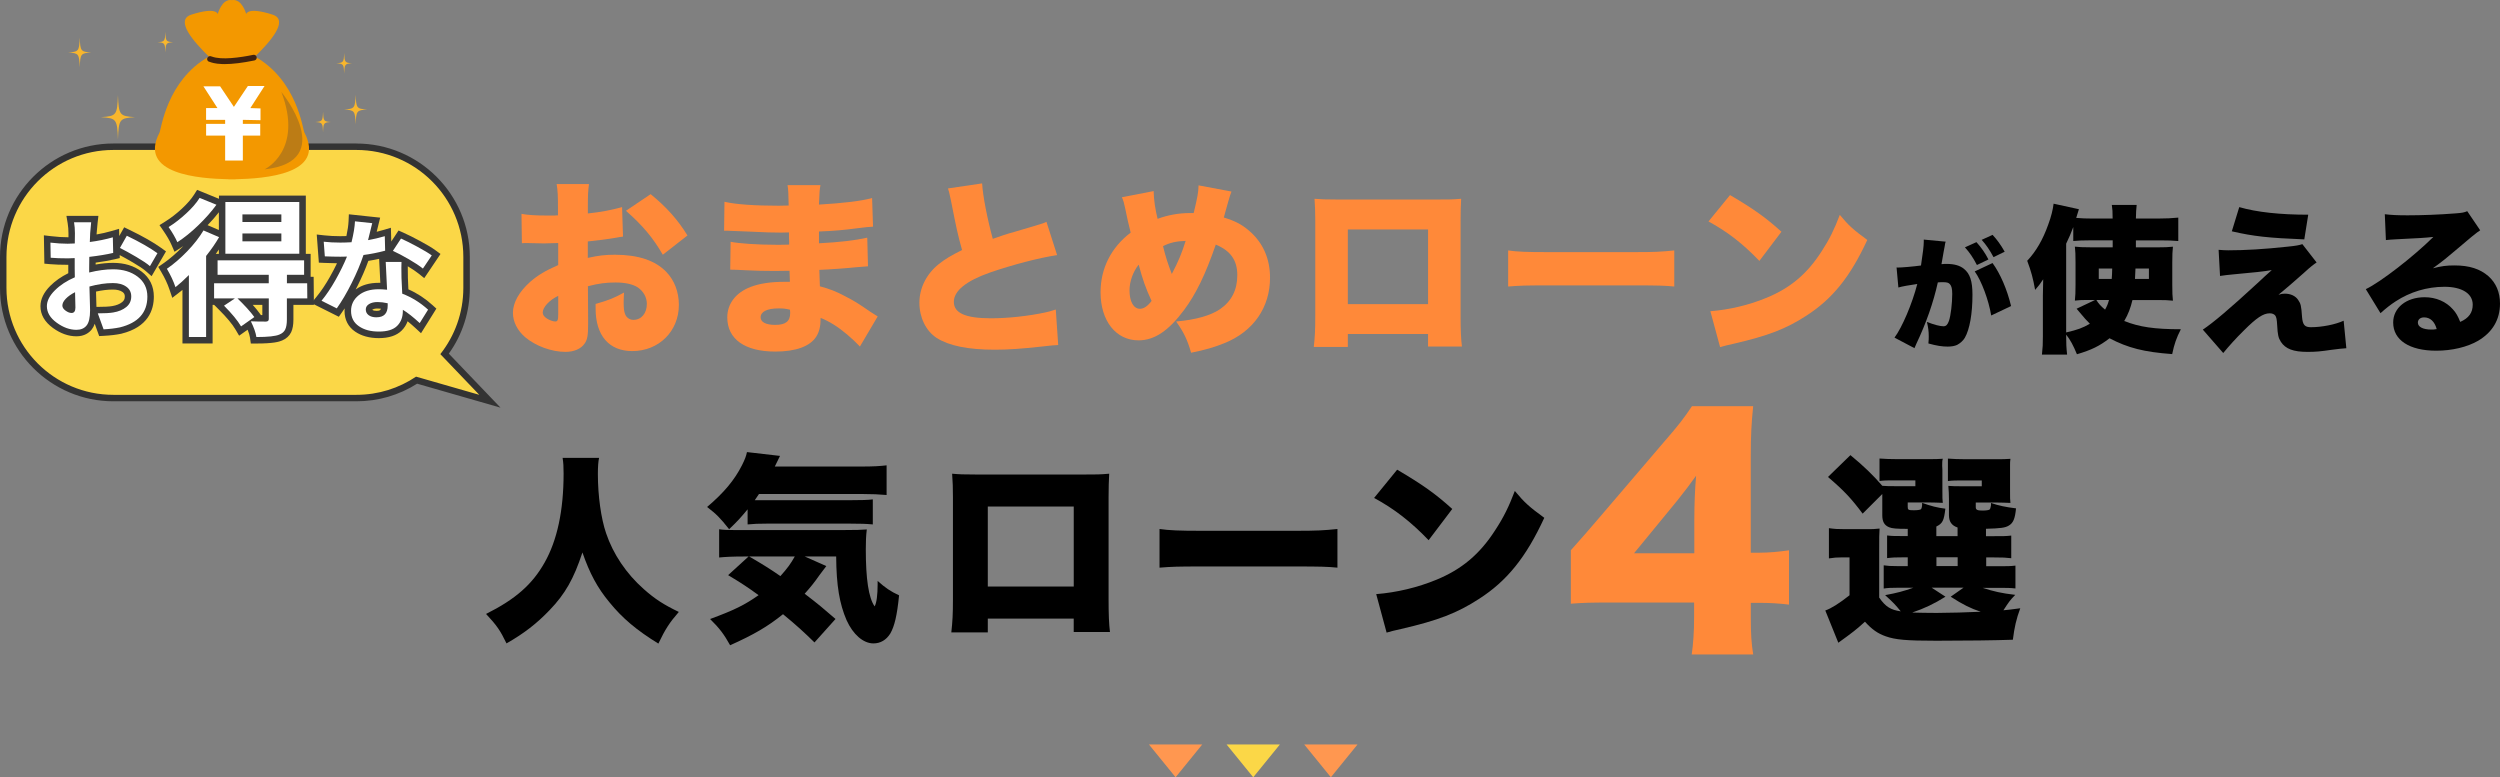 <?xml version="1.0" encoding="UTF-8"?>
<svg id="_レイヤー_2" data-name="レイヤー 2" xmlns="http://www.w3.org/2000/svg" viewBox="0 0 773.74 240.56">
  <rect x="0" y="0" width="773.74" height="240.56" fill="#808080" stroke="none"/>
  <defs>
    <style>
      .cls-1 {
        fill: #fbd747;
      }

      .cls-2 {
        fill: #bc7c15;
      }

      .cls-3 {
        fill: #3a3a3a;
      }

      .cls-4 {
        fill: #ff8939;
      }

      .cls-5 {
        fill: #fff;
      }

      .cls-6 {
        fill: #ff9750;
      }

      .cls-7 {
        fill: #f39800;
      }

      .cls-8 {
        fill: #f8b62d;
      }

      .cls-9 {
        fill: #40220f;
      }

      .cls-10 {
        fill: #333;
      }
    </style>
  </defs>
  <g id="PC">
    <g>
      <path class="cls-4" d="M486.15,170.32q4.16-4.62,8.87-10.16l20.05-23.46c4.43-5.08,6.19-7.39,8.59-10.99h18.94c-.55,5.45-.74,9.15-.74,15.33v30.02h2.68c2.86,0,5.91-.28,9.15-.74v16.81c-2.77-.37-6.19-.55-9.05-.55h-2.77v4.62c0,5.17.18,7.85.74,11.36h-19.03c.46-3.14.74-7.02.74-11.55v-4.53h-26.14c-6,0-8.59.09-12.01.37v-16.54ZM524.39,160.53c0-4.16.18-9.24.55-13.3-1.85,2.59-3.23,4.43-5.73,7.57l-13.49,16.44h18.66v-10.72Z"/>
      <g>
        <g>
          <g>
            <path class="cls-1" d="M128.94,117.66c-5.54,3.62-11.97,5.54-18.63,5.54H35.1c-18.8,0-34.1-15.3-34.1-34.1v-9.59c0-18.8,15.3-34.1,34.1-34.1h75.21c18.8,0,34.1,15.3,34.1,34.1v9.59c0,7.45-2.35,14.49-6.8,20.43l14.02,14.66-22.69-6.52Z"/>
            <path class="cls-10" d="M110.3,46.41c18.28,0,33.1,14.82,33.1,33.1v9.59c0,7.74-2.67,14.86-7.12,20.5l12.06,12.6-19.57-5.63c-5.27,3.55-11.63,5.63-18.46,5.63H35.1c-18.28,0-33.1-14.82-33.1-33.1v-9.59c0-18.28,14.82-33.1,33.1-33.1h75.21M110.3,44.41H35.1C15.75,44.41,0,60.16,0,79.51v9.59c0,19.35,15.75,35.1,35.1,35.1h75.21c6.7,0,13.17-1.88,18.79-5.45l18.69,5.37,7.12,2.05-5.12-5.35-10.88-11.37c4.26-5.96,6.5-12.96,6.5-20.34v-9.59c0-19.35-15.75-35.1-35.1-35.1h0Z"/>
          </g>
          <g>
            <path class="cls-4" d="M192.86,73.22c-.87.12-1.04.12-2.2.35-2.26.41-5.91.87-8.74,1.16v5.09c3.36-.75,5.38-.98,8.45-.98,7.12,0,12.45,1.79,15.8,5.27,2.55,2.6,3.94,6.25,3.94,10.25,0,8.16-6.19,14.3-14.42,14.3-7.18,0-11.35-4.8-11.35-13.14v-1.45c4.23-1.22,5.62-1.79,8.8-3.53-.06,1.22-.12,1.85-.12,3.07,0,1.79.12,2.78.46,3.65.41,1.04,1.39,1.74,2.55,1.74,2.49,0,4.17-2.03,4.17-4.98,0-1.97-1.04-3.88-2.84-5.09-1.56-.98-3.82-1.5-6.89-1.5-2.84,0-5.21.29-8.51,1.16l.06,10.25v1.5c0,3.53-.23,4.81-1.1,6.02-1.1,1.62-3.3,2.55-5.91,2.55-4.28,0-9.21-1.79-12.5-4.57-2.37-2.03-3.76-4.75-3.76-7.53,0-3.13,1.91-6.54,5.38-9.61,2.32-2.03,4.75-3.47,8.63-5.15v-6.83l-4.4.12-5.62-.12c-.17,0-.69,0-1.22.06l-.12-9.09c1.85.35,4.23.52,7.93.52h2.2q.81-.06,1.16-.06v-1.85c0-4.34-.06-5.67-.41-7.82h10.01c-.29,2.08-.35,3.42-.35,7.24v1.85c3.94-.41,7.53-1.1,10.59-1.97l.29,9.15ZM172.77,91.57c-2.72,1.27-4.8,3.53-4.8,5.15,0,.69.4,1.27,1.27,1.85.81.52,1.91.93,2.6.93.75,0,.93-.41.93-2.32v-5.62ZM205.13,78.84c-2.95-5.15-6.25-9.09-11.4-13.6l7.64-5.15c4.92,3.99,8.51,8.05,11.4,12.79l-7.64,5.96Z"/>
            <path class="cls-4" d="M224.24,62.45c3.42.81,9.38,1.22,16.67,1.22.69,0,1.45,0,3.18-.06-.06-3.82-.12-4.86-.35-6.31h10.19c-.29,1.56-.29,1.97-.46,6.02,7.7-.46,13.08-1.1,16.44-2.03l.29,8.86c-1.68.12-2.03.12-5.09.52-3.88.52-7.12.81-11.64.98v3.65c6.54-.35,10.94-.87,14.94-1.74l.23,8.86q-1.22.06-3.71.29c-2.61.29-8.16.69-11.35.81q.06,2.66.17,5.09c3.01.81,4.86,1.5,7.93,3.13,2.95,1.56,3.65,1.97,7.76,4.8.87.58,1.27.81,2.2,1.39l-5.5,9.32q-1.74-1.85-3.94-3.71c-2.72-2.32-5.56-4.11-8.22-5.15,0,2.61-.41,4.34-1.39,5.85-1.91,2.95-6.31,4.57-12.62,4.57-9.49,0-14.88-3.88-14.88-10.59,0-4.23,2.66-7.7,7.29-9.44,2.72-1.04,6.19-1.56,10.3-1.56h1.79c-.06-1.97-.12-3.13-.12-3.42-1.22,0-3.59.06-4.46.06-3.36,0-6.02-.06-9.32-.23-2.55-.12-2.84-.17-4.57-.17l.12-8.63c2.55.52,8.34.93,14.24.93,1.22,0,2.08,0,3.88-.06v-.87q0-.12-.06-1.51v-1.39c-1.33.06-1.91.06-2.43.06-3.13,0-4.11-.06-10.77-.35q-2.2-.06-4.34-.17c-.81-.06-1.39-.06-1.56-.06h-.98l.12-8.97ZM240.97,95.45c-3.53,0-5.56.98-5.56,2.78,0,1.45,1.62,2.32,4.52,2.32,3.24,0,4.63-1.1,4.63-3.71,0-.35-.06-.98-.06-.98-1.39-.35-2.2-.41-3.53-.41Z"/>
            <path class="cls-4" d="M303.96,56.78c.23,3.82,1.56,10.77,3.3,17.14,2.61-.93,4.28-1.5,6.66-2.14q5.5-1.62,7.58-2.26c1.33-.41,1.56-.46,2.37-.87l3.3,10.3c-5.73.87-13.84,3.01-20.73,5.38-7.41,2.6-11.23,5.67-11.23,9.09s3.47,5.09,11.52,5.09c5.27,0,11.69-.7,16.96-1.85.87-.17,1.45-.35,3.07-.87l.75,11c-1.45.06-2.08.12-5.04.46-6.43.7-10.36.98-14.59.98-8.34,0-14.18-1.22-18-3.65-3.3-2.14-5.33-6.31-5.33-10.88s2.2-8.92,5.96-11.93c2.03-1.62,3.71-2.6,7.24-4.4-1.39-5.04-1.68-6.43-3.42-15.23-.58-2.66-.64-3.01-.93-3.82l10.54-1.56Z"/>
            <path class="cls-4" d="M357.05,59.16c.06,2.84.52,5.73,1.22,8.57,3.07-1.16,6.6-1.79,9.9-1.79h1.27c1.22-5.04,1.45-6.43,1.51-8.57l10.19,1.91c-.23.52-.58,1.62-1.04,3.24-.87,3.01-1.27,4.63-1.33,4.8,3.42,1.04,5.44,2.08,7.7,3.99,4.34,3.65,6.6,8.63,6.6,14.65,0,9.2-5.15,16.61-14.01,20.2-3.13,1.27-6.02,2.14-10.42,3.01-1.16-4.05-2.26-6.31-4.63-9.67,6.08-.52,10.71-1.85,13.6-3.82,3.59-2.49,5.33-5.96,5.33-10.54s-2.08-7.53-6.66-9.44c-3.13,9.09-6.08,15.23-9.78,20.2-4.8,6.48-9.21,9.44-14.13,9.44-7,0-11.75-6.02-11.75-14.88,0-7.35,3.24-13.84,9.32-18.47-.7-2.78-1.04-4.23-1.68-7.41-.41-1.97-.52-2.32-1.04-3.53l9.84-1.91ZM349.58,89.84c0,3.53,1.27,5.73,3.24,5.73,1.16,0,2.37-.81,3.59-2.43-1.79-3.88-2.78-6.66-3.99-11.23-1.74,2.14-2.84,5.21-2.84,7.93ZM362.67,84.8c2.08-3.99,3.07-6.37,4.28-10.25-2.95.12-4.75.52-7,1.62.81,3.36,1.5,5.44,2.72,8.63Z"/>
            <path class="cls-4" d="M417.15,103.38v4h-10.54c.35-3.18.46-5.15.46-9.44v-29.76c0-2.49-.06-4.28-.23-6.66,2.03.17,3.18.23,7,.23h31.2c3.59,0,4.46,0,7.18-.23-.12,2.03-.17,4.11-.17,6.83v29.35c0,4.46.12,7.24.41,9.55h-10.48v-3.88h-24.83ZM441.98,71.02h-24.83v23.1h24.83v-23.1Z"/>
            <path class="cls-4" d="M466.77,77.51c2.72.41,5.85.52,11.87.52h27.67c5.79,0,7.99-.12,11.87-.52v11.17c-2.78-.29-5.33-.35-11.92-.35h-27.56c-6.48,0-8.39.06-11.93.35v-11.17Z"/>
            <path class="cls-4" d="M535.43,60.37c7.29,4.28,11.06,6.95,15.92,11.35l-6.83,9.03c-5.04-5.27-9.96-9.09-15.75-12.21l6.66-8.16ZM529.35,96.32c5.91-.46,11.98-1.91,17.43-4.17,7.29-3.01,12.5-7.35,16.96-14.3,2.43-3.71,4-6.89,5.67-11.35,2.84,3.42,4.17,4.57,8.51,7.76-5.27,11.4-10.77,18.24-18.87,23.45-6.25,4.05-11.75,6.19-22.52,8.68-2.26.52-2.6.58-4.17,1.04l-3.01-11.12Z"/>
            <path d="M586.97,82.77c.15.04.26.04.34.04,1.2,0,4.76-.3,7.23-.64.6-3.9.86-6.11.86-7.38v-.64l6.78.64c-.15.45-.19.6-.22.9-.04.11-.08.45-.11.67l-.26,1.35c-.34,1.91-.6,3.45-.71,4.05.64-.08,1.09-.08,1.61-.08,2.32,0,4.05.49,5.32,1.5,1.91,1.54,2.66,3.82,2.66,8.06,0,5.85-.86,10.68-2.36,13.3-.52.9-1.46,1.72-2.4,2.21-.75.34-1.72.52-2.92.52-1.72,0-3.41-.26-5.96-.97.11-1.09.11-1.5.11-2.17,0-1.65-.15-2.66-.56-4.5,2.14.86,4.05,1.35,5.13,1.35.79,0,1.27-.49,1.69-1.69.56-1.65,1.01-5.43,1.01-8.32,0-1.57-.22-2.47-.71-3-.41-.49-.94-.64-2.25-.64-.34,0-.71,0-1.5.07-1.35,6.15-3.6,12.59-6.63,18.96-.3.71-.38.82-.6,1.39l-6.18-3.26c2.36-3.15,5.51-10.57,7.05-16.6-2.36.34-4.76.75-5.85,1.09l-.56-6.22ZM611.7,74.94c1.5,1.65,2.7,3.37,3.71,5.36l-3.56,1.72c-1.24-2.36-2.17-3.75-3.71-5.47l3.56-1.61ZM616.69,81.42c2.4,3.3,4.5,8.17,5.73,13.3l-6.15,2.92c-.79-4.76-3-10.72-5.1-13.64l5.51-2.59ZM616.69,72.69c1.39,1.5,2.44,2.92,3.75,5.21l-3.45,1.69c-1.27-2.36-2.32-3.86-3.67-5.36l3.37-1.54Z"/>
            <path d="M659.99,92.84c-.59,2.5-1.32,4.41-2.55,6.51,4.7,1.86,9.35,2.55,17.53,2.55-1.37,2.64-2.06,4.65-2.69,7.69-8.72-.64-13.71-1.91-19.39-4.9-3.08,2.4-5.58,3.62-10.09,4.95-1.17-2.84-2.06-4.46-3.33-6.07v.54c0,2.11.05,3.53.29,5.63h-7.79c.25-2.2.29-3.33.29-5.58v-12.68c0-.29.05-1.96.1-5.04-.83,1.27-1.52,2.2-2.5,3.28-.64-3.58-1.22-5.73-2.45-9.01,2.69-2.84,4.85-6.51,6.51-11.21.93-2.5,1.42-4.55,1.66-6.46l7.83,1.71-.83,2.69c1.57.15,3.28.2,4.95.2h6.32c0-2.15-.05-2.84-.25-4.21h7.69c-.15,1.27-.2,2.35-.24,4.21h6.9c2.5,0,4.21-.1,6.22-.29v7.25c-1.76-.15-3.18-.2-5.19-.2h-7.93v2.15h6.76c2.25,0,3.23-.05,4.7-.2-.15,1.42-.2,2.6-.2,4.9v6.86c0,2.5.05,3.57.2,4.95-1.42-.15-2.5-.2-4.75-.2h-7.79ZM645.84,92.84c-1.42,0-2.55.05-3.67.2.15-1.52.2-2.59.2-4.85v-7c0-2.45-.05-3.38-.2-4.85,1.52.15,2.35.2,4.65.2h7.05v-2.15h-7.3c-1.96,0-3.13.05-4.9.2v-4.31c-.73,1.96-1.22,3.08-2.2,5.14v27.47c3.57-.83,5.04-1.37,7.34-2.69-1.13-1.13-1.57-1.62-3.28-3.67-.24-.29-.59-.69-.83-.98l5.68-2.69h-2.55ZM648.82,92.84c.59,1.03,1.37,1.91,2.69,2.99.64-1.17.83-1.62,1.22-2.99h-3.92ZM649.56,83.1v3.23h4.01c.1-1.22.1-1.47.15-3.23h-4.16ZM660.92,83.1c-.05,1.37-.05,1.47-.15,3.23h4.31v-3.23h-4.16Z"/>
            <path d="M686.67,77.32c1.37.1,1.91.15,2.94.15,5.19,0,11.12-.34,18.41-1.13,2.5-.25,3.57-.44,4.55-.78l4.41,5.68c-.93.59-1.71,1.18-4.06,3.33-1.96,1.76-6.66,5.83-7.74,6.66.93-.29,1.22-.34,1.96-.34,1.81,0,3.28.69,4.11,1.91.83,1.22.98,1.76,1.22,5.29.2,2.45.83,3.18,2.74,3.18,3.38,0,7.59-.83,10.14-2.01l.83,8.52q-1.71.1-4.6.49c-3.28.49-4.9.64-7.44.64-4.36,0-6.81-.93-8.23-3.13-.78-1.22-.98-2.2-1.13-5.04-.1-1.91-.25-2.64-.64-3.13-.34-.39-.93-.64-1.67-.64-2.01,0-4.11,1.42-7.98,5.29-2.45,2.4-4.65,4.85-6.41,7l-6.32-7.25c3.08-2.01,8.52-6.61,16.84-14.3,2.2-2.06,2.84-2.64,4.5-4.11-2.69.44-5.34.73-11.9,1.32-1.76.15-2.74.29-4.11.49l-.44-8.08ZM693.04,64.1c5.39,1.57,12.63,2.35,21.35,2.35l-1.22,7.64c-11.02-.44-15.67-.93-22.43-2.5l2.3-7.49Z"/>
            <path d="M738.09,66.3c2.06.25,3.87.34,7.05.34,4.36,0,9.79-.2,14.74-.59,2.15-.15,2.79-.29,3.72-.69l4.01,5.92q-1.27.73-7.88,6.41c-2.59,2.2-3.48,2.94-6.76,5.34,2.74-.69,4.16-.88,6.71-.88,4.6,0,7.88,1.08,10.48,3.33,2.35,2.11,3.58,4.95,3.58,8.47,0,4.95-2.3,8.86-6.76,11.51-3.38,1.96-8.08,3.08-12.98,3.08-8.28,0-13.32-3.28-13.32-8.72,0-4.55,4.06-7.83,9.74-7.83,3.53,0,6.66,1.37,8.76,3.77.98,1.08,1.52,2.06,2.25,3.87,2.64-1.17,3.87-2.84,3.87-5.34,0-3.43-3.33-5.53-8.76-5.53s-10.67,1.62-15.08,4.5c-1.52.98-3.08,2.2-4.7,3.67l-4.55-7.44c4.5-2.11,14.84-10.14,20.91-16.16-2.59.29-4.55.39-11.46.73-1.32.05-2.25.15-3.23.24l-.34-8.03ZM750.23,98.23c-1.13,0-1.91.64-1.91,1.62,0,1.32,1.57,2.15,4.21,2.15.59,0,.69,0,1.62-.15-.64-2.35-2.01-3.62-3.92-3.62Z"/>
          </g>
          <g>
            <g>
              <path class="cls-5" d="M23.64,103.09c-2.26,0-4.52-.81-6.7-2.4-2.28-1.66-3.44-3.65-3.44-5.91,0-1.89.92-3.78,2.75-5.6,1.58-1.58,3.55-2.92,5.87-3.99-.01-.55-.02-1.24-.02-2.06v-2.19c-.46.02-.81.03-1.06.03-2.21,0-4.05-.07-5.46-.19l-.89-.08-.11-6.72,1.14.13c1.88.22,3.64.33,5.21.33.29,0,.7-.01,1.23-.03.01-.67.02-1.41.02-2.2,0-1.13-.08-2.21-.25-3.22l-.19-1.16h7.59l-.12,1.11c-.1.9-.2,2.01-.3,3.32-.02.56-.05,1.06-.06,1.51,2.04-.31,3.99-.73,5.8-1.25l1.25-.36.11,4.56,2.86-5.05.84.41c4.07,1.97,7.31,3.82,9.63,5.5l.73.53-3.39,5.83-.91-.8c-.79-.69-2.15-1.61-4.06-2.73-1.93-1.14-3.62-2.07-5.02-2.77l-.67-.34.04,1.79-.79.19c-1.88.44-4.1.82-6.64,1.13-.01.69-.02,1.55-.02,2.58v.12c2.29-.49,4.45-.73,6.42-.73,3.26,0,6.01.84,8.18,2.49,2.26,1.71,3.4,4.06,3.4,6.96,0,5.45-3.11,8.98-9.25,10.49-1.52.32-3.28.53-5.25.64l-.74.04-2.5-6.92c0,2.51-.43,4.25-1.31,5.33-.92,1.13-2.24,1.7-3.92,1.7ZM30.27,95.98c2.04,0,3.59-.08,4.59-.25,1.49-.25,2.7-.74,3.59-1.46.79-.64,1.17-1.46,1.17-2.5,0-.97-.36-1.68-1.14-2.23-.86-.61-2.05-.92-3.53-.92-1.94,0-4.04.28-6.25.83.02.6.03,1.29.05,2.07.02,1.14.05,2.07.08,2.81.02.72.04,1.28.04,1.66h1.4ZM22.28,92.15c-.46.32-.86.65-1.19,1-.52.54-.79,1.02-.79,1.44,0,.27.31.56.58.75.48.35.9.53,1.24.53.08,0,.11-.01.12-.01,0,0,.1-.15.1-.66,0-.79-.02-1.81-.06-3.04Z"/>
              <path class="cls-3" d="M28.21,68.81c-.1.91-.2,2.03-.3,3.35-.05,1.17-.09,2.08-.11,2.74,2.54-.33,4.91-.81,7.12-1.45l.11,4.83c-2.06.48-4.52.89-7.39,1.22-.03.79-.04,1.94-.04,3.47v1.37c2.69-.66,5.16-.99,7.42-.99,3.05,0,5.57.76,7.58,2.28,2,1.52,3.01,3.58,3.01,6.17,0,4.95-2.83,8.12-8.49,9.52-1.45.3-3.14.51-5.06.61l-1.79-4.95c2.11,0,3.69-.09,4.76-.27,1.68-.28,3.03-.84,4.05-1.68,1.03-.84,1.54-1.93,1.54-3.27s-.52-2.31-1.56-3.05c-1.04-.74-2.41-1.1-4.11-1.1-2.26,0-4.68.36-7.27,1.07.02.76.05,1.71.08,2.85.02,1.14.05,2.08.08,2.82.02.74.04,1.29.04,1.68,0,2.26-.36,3.83-1.09,4.72-.72.89-1.77,1.33-3.14,1.33-2.06,0-4.09-.74-6.11-2.21-2.02-1.47-3.03-3.17-3.03-5.1,0-1.62.82-3.26,2.46-4.89,1.64-1.64,3.7-2.99,6.19-4.06-.03-.61-.04-1.51-.04-2.7v-3.24c-.97.05-1.65.08-2.06.08-2.18,0-3.97-.06-5.37-.19l-.08-4.68c1.93.23,3.71.34,5.33.34.46,0,1.19-.02,2.21-.08.02-.91.04-1.97.04-3.16s-.09-2.32-.27-3.39h5.29M22.12,96.87c.81,0,1.22-.56,1.22-1.68s-.04-2.73-.11-4.76c-1.19.61-2.15,1.28-2.86,2.02-.71.74-1.07,1.45-1.07,2.13,0,.56.33,1.08.99,1.56.66.48,1.27.72,1.83.72M39.25,72.96c4.04,1.95,7.2,3.76,9.48,5.41l-2.32,4c-.84-.74-2.24-1.68-4.21-2.84-1.97-1.15-3.66-2.09-5.08-2.8l2.13-3.77M30.45,66.81h-9.89l.39,2.33c.16.96.24,1.99.24,3.06,0,.42,0,.84,0,1.23-.1,0-.18,0-.24,0-1.54,0-3.25-.11-5.1-.33l-2.27-.27.04,2.29.08,4.68.03,1.8,1.79.16c1.44.13,3.31.2,5.55.2h.06v1.16c0,.54,0,1.02,0,1.44-2.17,1.07-4.04,2.38-5.57,3.91-2.02,2.02-3.04,4.14-3.04,6.31,0,2.59,1.29,4.85,3.85,6.72,2.36,1.72,4.81,2.59,7.29,2.59s3.92-1.13,4.69-2.07c.4-.5.73-1.1.97-1.81l.87,2.41.5,1.4,1.48-.08c2.02-.11,3.83-.32,5.37-.65h.03s.03-.02.03-.02c8.27-2.04,10.01-7.36,10.01-11.46,0-3.23-1.28-5.85-3.8-7.76-2.35-1.79-5.31-2.69-8.79-2.69-1.69,0-3.51.17-5.42.52,0-.21,0-.41,0-.59,2.21-.3,4.18-.65,5.88-1.04l1.58-.37-.02-.93c1.2.63,2.6,1.41,4.15,2.32,1.85,1.09,3.16,1.97,3.9,2.61l1.83,1.6,1.22-2.1,2.32-4,.91-1.57-1.47-1.06c-2.37-1.71-5.66-3.59-9.78-5.58l-1.69-.82-.92,1.63-.61,1.08-.05-2.23-2.49.72c-1.41.41-2.9.75-4.47,1.02,0-.09,0-.18.01-.28.1-1.27.2-2.37.3-3.25l.25-2.22h0ZM29.72,90.24c1.85-.41,3.6-.62,5.23-.62,1.27,0,2.26.25,2.96.74.51.36.72.77.72,1.41,0,.75-.24,1.26-.81,1.72-.75.61-1.8,1.03-3.12,1.25-.95.16-2.44.24-4.43.24h-.42c0-.21-.01-.44-.02-.69-.03-.73-.05-1.66-.08-2.79-.01-.45-.02-.87-.03-1.26h0Z"/>
            </g>
            <g>
              <path class="cls-5" d="M78.49,105.31l-.12-.86c-.15-1.04-.59-2.36-1.31-3.92l-2.75,1.93-.55-.93c-1.04-1.75-2.76-3.84-5.12-6.21l-.86-.86,1.65-1.1h-4.15v-6.69h16.92v-.62h-15.84v-6.47h28.76v6.47h-5.33v.62h6.26l.06,6.69h-6.33v5.54c0,1.49-.19,2.62-.59,3.47-.44.94-1.22,1.64-2.33,2.1-1.26.56-3.73.84-7.51.84h-.87ZM79.93,98.5c.7.01,1.46.02,2.27.02v-5.18h-6.28c1.48,1.52,2.69,2.93,3.61,4.19l.6.82-.21.15ZM57.46,105.31v-17.82c-.92.85-1.77,1.58-2.54,2.18l-1.11.86-.45-1.33c-.61-1.79-1.47-3.64-2.58-5.5l-.48-.8.77-.53c2.07-1.43,4.14-3.21,6.14-5.29,2-2.07,3.64-4.18,4.89-6.27l.45-.75,6.18,2.66v-11.19h24.88v18.02h-24.88v-5.77l-.08.13c-1.05,1.81-2.36,3.72-3.88,5.66v25.75h-7.33ZM86.08,73.7v-.44h-10.05v.44h10.05ZM86.08,67.7v-.35h-10.05v.35h10.05ZM53.98,75.37c-.57-1.32-1.45-2.84-2.61-4.53l-.59-.86.89-.55c1.77-1.11,3.56-2.49,5.31-4.11,1.73-1.6,3.07-3.15,3.98-4.6l.45-.71,7.15,2.92-.76,1.03c-1.59,2.17-3.52,4.35-5.73,6.49-2.22,2.14-4.45,3.94-6.63,5.35l-.99.64-.47-1.08Z"/>
              <path class="cls-3" d="M61.8,61.25l5.19,2.12c-1.56,2.14-3.44,4.26-5.62,6.36-2.18,2.11-4.34,3.85-6.48,5.23-.6-1.38-1.5-2.95-2.71-4.69,1.83-1.14,3.66-2.55,5.46-4.22,1.81-1.67,3.19-3.27,4.15-4.81M92.63,62.52v16.02h-22.88v-16.02h22.88M75.03,68.7h12.05v-2.35h-12.05v2.35M75.03,74.7h12.05v-2.44h-12.05v2.44M62.98,71.32l4.83,2.08c-1.08,1.87-2.42,3.81-4.02,5.82v25.09h-5.33v-19.18c-1.56,1.56-2.95,2.81-4.15,3.75-.63-1.87-1.52-3.76-2.66-5.69,2.14-1.47,4.23-3.28,6.3-5.42,2.06-2.14,3.74-4.29,5.03-6.45M94.12,80.57v4.47h-5.32v2.62h6.27l.04,4.69h-6.32v6.54c0,1.32-.17,2.34-.5,3.05-.33.71-.93,1.24-1.81,1.6-1.14.51-3.52.77-7.13.77-.18-1.29-.75-2.92-1.71-4.87,1.29.06,2.86.09,4.69.09.57-.03.86-.29.86-.77v-6.41h-9.7c2.26,2.17,4,4.09,5.23,5.78l-4.11,2.89c-1.08-1.83-2.84-3.97-5.28-6.41l3.38-2.26h-6.45v-4.69h16.92v-2.62h-15.84v-4.47h26.76M61,58.76l-.89,1.42c-.87,1.38-2.15,2.86-3.81,4.4-1.7,1.58-3.44,2.92-5.16,3.99l-1.78,1.11,1.19,1.73c1.12,1.63,1.97,3.09,2.52,4.36l.94,2.16,1.98-1.28c.24-.16.48-.31.72-.48-.07.07-.13.14-.2.21-1.96,2.03-3.98,3.77-5.99,5.16l-1.54,1.06.95,1.61c1.07,1.8,1.9,3.58,2.49,5.31l.9,2.66,2.22-1.72c.3-.23.61-.48.93-.75v16.6h9.33v-11.96h.47l1.67,1.67c2.31,2.31,3.98,4.33,4.97,6.01l1.1,1.87,1.77-1.25.86-.6c.4.99.65,1.84.75,2.54l.24,1.73h1.74c5.19,0,7.01-.53,7.92-.93,1.33-.56,2.28-1.43,2.83-2.59.46-.99.69-2.26.69-3.9v-4.54h6.34l-.02-2.02-.04-4.69-.02-1.98h-.93v-7.09h-1.49v-18.05h-26.88v1l-5.19-2.12-1.56-.64h0ZM64.25,69.69c1.28-1.32,2.45-2.66,3.49-4v5.5l-3.49-1.5h0ZM66.79,78.57c.33-.45.65-.9.95-1.35v1.35h-.95ZM78.22,94.35h2.97v3.17c-.15,0-.29,0-.43,0l-.42-.57c-.59-.81-1.3-1.68-2.12-2.59h0Z"/>
            </g>
            <g>
              <path class="cls-5" d="M117.26,103.62c-2.71,0-4.98-.62-6.75-1.83-1.89-1.3-2.85-3.17-2.85-5.57,0-2.23.9-4.11,2.69-5.57,1.73-1.41,4.04-2.13,6.88-2.13.42,0,.92.02,1.54.06-.05-1.14-.16-3.35-.37-7.47l-.05-1.05h5.86c-1.1-.6-2.11-1.11-3.01-1.52l-.97-.44v.26s-.76.2-.76.2c-2.12.56-4.21.99-6.21,1.27-.9,2.6-2.08,5.36-3.51,8.22-1.54,3.07-3.11,5.76-4.69,7.97l-.5.7-6.61-3.31.8-.97c1.43-1.72,2.86-3.85,4.24-6.3,1.1-1.96,2.07-3.87,2.88-5.69-.15,0-.32,0-.49,0-1.56,0-3.2-.04-4.88-.12l-.88-.04-.5-6.62,1.2.14c1.53.17,3.22.26,5.03.26.86,0,1.75-.02,2.67-.07.51-2.18.8-4.05.87-5.56l.05-1.06,7.53.81s-.96,3.92-1.19,4.85c1.14-.24,2.33-.54,3.55-.9l1.25-.36.16,6.15,3.54-5.36.77.35c1.43.64,3.17,1.51,5.19,2.6,2.05,1.11,3.53,2,4.51,2.72l.78.57-3.89,5.78-.85-.69c-1.02-.83-2.46-1.78-4.27-2.83-.24-.14-.47-.27-.7-.4l-.03.46c-.05.75-.05,2.39,0,4.87.04,1.42.11,2.83.19,4.2,2.77,1.13,5.36,2.78,7.71,4.91l.62.56-3.67,5.88-.89-.82c-1.33-1.22-2.55-2.24-3.65-3.05-.25,1.55-.9,2.85-1.96,3.9-1.37,1.35-3.51,2.04-6.36,2.04ZM116.88,94.48c-.9,0-1.61.16-2.12.48-.47.29-.54.57-.54.81,0,.42.15.72.48.97.4.31,1.02.46,1.83.46,1.72,0,2.44-.73,2.46-2.52-.77-.13-1.48-.2-2.12-.2Z"/>
              <path class="cls-3" d="M109.87,68.5l5.33.57c-.66,2.69-1.09,4.44-1.29,5.25,1.62-.28,3.35-.69,5.18-1.22l.11,4.49c-2.31.61-4.54,1.05-6.7,1.33-.91,2.74-2.13,5.63-3.66,8.68-1.52,3.05-3.06,5.66-4.61,7.84l-4.72-2.36c1.47-1.78,2.92-3.93,4.34-6.45,1.42-2.53,2.6-4.93,3.54-7.22-.43.03-1.1.04-2.02.04-1.55,0-3.16-.04-4.84-.11l-.34-4.53c1.57.18,3.29.27,5.14.27,1.12,0,2.27-.04,3.46-.11.63-2.56.99-4.72,1.07-6.47M124.11,73.83c1.42.63,3.13,1.49,5.12,2.57,1.99,1.08,3.46,1.96,4.4,2.65l-2.74,4.07c-1.07-.86-2.53-1.83-4.4-2.91-1.87-1.08-3.5-1.94-4.89-2.57l2.51-3.81M124.26,81.07c-.05.79-.05,2.44,0,4.95.05,1.67.13,3.3.23,4.87,2.89,1.09,5.56,2.74,8,4.95l-2.59,4.15c-1.98-1.83-3.72-3.2-5.22-4.11v.34c0,1.93-.59,3.48-1.77,4.65-1.18,1.17-3.07,1.75-5.65,1.75s-4.58-.55-6.19-1.66c-1.61-1.1-2.42-2.68-2.42-4.74,0-1.93.77-3.53,2.32-4.8,1.55-1.27,3.63-1.9,6.24-1.9.61,0,1.47.05,2.59.15,0-.3-.14-3.17-.42-8.6h4.87M116.53,98.2c2.31,0,3.46-1.21,3.46-3.62v-.72c-1.14-.25-2.18-.38-3.12-.38-1.09,0-1.97.21-2.65.63-.67.42-1.01.97-1.01,1.66,0,.74.29,1.33.88,1.77.58.44,1.4.67,2.44.67M107.97,66.29l-.09,2.13c-.06,1.28-.28,2.84-.67,4.64-.63.02-1.25.04-1.86.04-1.77,0-3.42-.09-4.92-.25l-2.4-.27.18,2.41.34,4.53.13,1.77,1.77.08c1.31.06,2.61.1,3.85.11-.65,1.36-1.38,2.77-2.19,4.2-1.36,2.41-2.75,4.48-4.14,6.16l-1.61,1.94,2.25,1.13,4.72,2.36,1.53.77.99-1.4c.27-.39.55-.79.82-1.2-.02.26-.04.53-.04.81,0,2.71,1.14,4.92,3.29,6.39,1.94,1.33,4.4,2.01,7.32,2.01,3.12,0,5.5-.78,7.06-2.33.84-.83,1.45-1.79,1.85-2.89.74.6,1.54,1.29,2.38,2.06l1.77,1.64,1.28-2.05,2.59-4.15.88-1.42-1.24-1.12c-2.27-2.06-4.76-3.68-7.42-4.84-.06-1.16-.11-2.35-.15-3.56-.03-1.69-.04-2.82-.04-3.58,1.42.85,2.56,1.62,3.4,2.3l1.7,1.37,1.22-1.81,2.74-4.07,1.07-1.6-1.55-1.14c-1.02-.75-2.53-1.66-4.63-2.79-2.03-1.1-3.8-1.99-5.26-2.64l-1.55-.69-.93,1.42-1.32,1.99-.04-1.66-.07-2.6-2.49.73c-.65.19-1.29.36-1.91.52.16-.64.33-1.36.53-2.16l.55-2.22-2.27-.24-5.33-.57-2.12-.23h0ZM113.99,80.74c1.1-.17,2.21-.38,3.35-.63l.05,1.06c.16,3.1.26,5.09.32,6.36-.18,0-.34,0-.49,0-2.88,0-5.27.69-7.13,2.06.18-.35.36-.71.55-1.07,1.34-2.69,2.47-5.29,3.36-7.77h0ZM115.23,95.85s.04-.03.06-.04c.34-.21.89-.33,1.59-.33.32,0,.66.02,1.02.06-.18.59-.61.67-1.36.67-.56,0-1.01-.09-1.22-.26-.06-.05-.08-.07-.08-.07h0s0,0,0-.03h0Z"/>
            </g>
          </g>
          <g>
            <path class="cls-7" d="M94.24,41.11c-.6-1.16-2.21-16.18-15.31-23.6,4.58-4.47,10.68-11.29,5.43-12.98-7.85-2.52-8.16-.18-8.16-.18,0,0-1.26-4.84-4.41-4.31-3.15-.54-4.41,4.31-4.41,4.31,0,0-.31-2.34-8.16.18-5.26,1.69.85,8.51,5.43,12.98-13.1,7.42-14.71,22.45-15.31,23.6-6.66,12.8,12.28,14.18,21.43,14.37v.03c.32,0,.66,0,1.03-.01.36,0,.71,0,1.03.01v-.03c9.15-.19,28.09-1.57,21.43-14.37Z"/>
            <polygon class="cls-5" points="81.88 26.61 76.72 26.61 72.39 33.08 68.13 26.72 62.96 26.72 67.3 33.45 63.78 33.45 63.78 37.09 69.64 37.09 69.67 37.14 69.68 37.13 69.68 38.34 63.79 38.34 63.79 41.96 69.68 41.96 69.68 49.68 75.16 49.68 75.16 41.96 80.54 41.96 80.54 38.34 75.16 38.34 75.16 37.09 80.63 37.2 80.63 33.56 77.48 33.45 81.88 26.61"/>
            <path class="cls-9" d="M69.5,19.84c-.29,0-.56,0-.83-.02-2.18-.08-3.25-.48-3.71-.65-.02,0-.04-.02-.06-.02-.35-.04-.66-.29-.76-.64-.13-.47.14-.96.62-1.1.32-.09.57,0,.82.1,3,1.11,8.62.32,12.81-.54.48-.1.95.21,1.05.69.1.48-.21.95-.69,1.05-3.66.75-6.76,1.13-9.24,1.13Z"/>
            <path class="cls-2" d="M87.08,28.47s17.62,21.47-5.2,23.95c0,0,12.16-5.79,5.2-23.95Z"/>
          </g>
          <path class="cls-8" d="M41.77,36.26c-4.8.33-5.01.59-5.26,6.84-.25-6.24-.46-6.51-5.26-6.84,4.8-.33,5.01-.59,5.26-6.84.25,6.24.46,6.51,5.26,6.84Z"/>
          <path class="cls-8" d="M28.24,16.24c-3.25.22-3.39.4-3.56,4.63-.17-4.23-.31-4.41-3.56-4.63,3.25-.22,3.39-.4,3.56-4.63.17,4.23.31,4.41,3.56,4.63Z"/>
          <path class="cls-8" d="M113.63,33.89c-3.25.22-3.39.4-3.56,4.63-.17-4.23-.31-4.41-3.56-4.63,3.25-.22,3.39-.4,3.56-4.63.17,4.23.31,4.41,3.56,4.63Z"/>
          <path class="cls-8" d="M108.96,19.58c-2.23.15-2.33.28-2.44,3.18-.12-2.9-.21-3.03-2.45-3.18,2.23-.15,2.33-.28,2.45-3.18.12,2.9.21,3.03,2.44,3.18Z"/>
          <path class="cls-8" d="M102.42,37.76c-2.23.15-2.33.28-2.44,3.18-.12-2.9-.21-3.03-2.45-3.18,2.23-.15,2.33-.28,2.45-3.18.12,2.9.21,3.03,2.44,3.18Z"/>
          <path class="cls-8" d="M53.63,13.06c-2.23.15-2.33.28-2.45,3.18-.12-2.9-.21-3.03-2.45-3.18,2.23-.15,2.33-.28,2.45-3.18.12,2.9.21,3.03,2.45,3.18Z"/>
        </g>
        <g>
          <polygon class="cls-6" points="363.84 240.56 372.09 230.41 355.59 230.41 363.84 240.56"/>
          <polygon class="cls-1" points="387.87 240.56 396.12 230.41 379.62 230.41 387.87 240.56"/>
          <polygon class="cls-6" points="411.9 240.56 420.15 230.41 403.65 230.41 411.9 240.56"/>
        </g>
        <g>
          <g>
            <path d="M185.41,141.71c-.25,1.12-.37,2.79-.37,5.02,0,6.7.99,13.77,2.54,18.29,2.17,6.45,6.26,12.53,11.66,17.3,3.41,3.04,6.2,4.84,10.85,7.07-2.91,3.35-4.15,5.27-6.33,9.8-6.76-4.16-11.16-7.88-15.13-12.77-3.72-4.46-6.14-8.99-8.37-15.44-2.67,8.12-5.33,12.84-10.17,17.86-3.91,4.09-7.88,7.19-13.33,10.29-1.98-4.09-2.98-5.52-6.33-9.12,9.18-4.59,14.33-9.18,18.11-15.88,3.91-6.88,5.89-16.12,5.89-27.59,0-2.05-.06-3.29-.31-4.84h11.29Z"/>
            <path d="M231.37,157.65c-2.11,2.54-3.04,3.6-5.71,6.14-2.79-3.53-3.91-4.65-6.82-6.88,5.21-4.4,8.5-8.37,10.79-12.9.93-1.86,1.3-2.85,1.55-4.09l10.23,1.18c-.12.25-.68,1.36-1.61,3.29h26.97c3.35,0,5.58-.12,7.63-.37v9.18c-2.23-.19-4.53-.31-7.63-.31h-31.87c-.5.74-.68.99-1.3,1.92h29.46c3.29,0,5.64-.06,7.07-.25v7.75c-1.98-.19-3.84-.25-7.07-.25h-25.67c-2.54,0-4.16.06-6.01.25v-4.65ZM255.74,175.2c-.5.62-.74.93-2.11,2.79-1.55,2.23-2.85,3.84-4.59,5.77,4.46,3.41,5.83,4.59,9.55,7.81l-6.51,7.26c-3.16-3.1-5.52-5.27-9.74-8.74-4.77,3.85-9.05,6.33-16.37,9.61-1.86-3.35-3.29-5.27-6.2-8.12,7.57-2.79,10.67-4.34,15.01-7.38-3.6-2.6-5.21-3.66-9.43-6.2l6.33-5.77h-1.3c-3.66,0-5.89.12-7.81.31v-8.74c1.12.19,2.61.25,4.84.25h33.42c4.28,0,5.52-.06,7.44-.19-.25,1.92-.31,3.91-.31,6.14,0,9.24.87,15.01,2.73,17.67.62-1.05.93-3.66.93-6.76v-1.12c2.42,2.17,3.97,3.22,6.64,4.46-.62,6.26-1.43,9.61-2.73,11.84-1.24,1.98-3.04,3.04-5.21,3.04-3.16,0-6.33-2.79-8.31-7.19-2.17-5.02-3.16-10.67-3.22-19.72h-9.74l6.7,2.98ZM231.86,172.22c4.46,2.61,6.45,3.85,9.67,6.08,2.17-2.42,3.16-3.78,4.46-6.08h-14.14Z"/>
            <path d="M305.72,191.44v4.28h-11.29c.37-3.41.5-5.52.5-10.11v-31.87c0-2.67-.06-4.59-.25-7.13,2.17.19,3.41.25,7.5.25h33.42c3.84,0,4.77,0,7.69-.25-.12,2.17-.19,4.4-.19,7.32v31.44c0,4.78.12,7.75.43,10.23h-11.22v-4.15h-26.6ZM332.32,156.78h-26.6v24.74h26.6v-24.74Z"/>
            <path d="M358.87,163.72c2.91.43,6.26.56,12.71.56h29.64c6.2,0,8.56-.12,12.71-.56v11.97c-2.98-.31-5.71-.37-12.77-.37h-29.52c-6.95,0-8.99.06-12.77.37v-11.97Z"/>
            <path d="M432.42,145.37c7.81,4.59,11.84,7.44,17.05,12.15l-7.32,9.67c-5.39-5.64-10.67-9.74-16.87-13.08l7.13-8.74ZM425.91,183.88c6.32-.5,12.84-2.05,18.67-4.46,7.81-3.22,13.39-7.88,18.17-15.32,2.61-3.97,4.28-7.38,6.08-12.15,3.04,3.66,4.46,4.9,9.12,8.31-5.64,12.22-11.53,19.53-20.22,25.11-6.7,4.34-12.59,6.64-24.12,9.3-2.42.56-2.79.62-4.46,1.12l-3.22-11.91Z"/>
          </g>
          <path d="M581.64,184.99c1.92,2.79,3.54,3.78,6.64,4.22-1.74-2.11-2.05-2.48-4.84-5.02,3.72-.68,5.77-1.24,8.74-2.29h-4.78c-2.23,0-3.16.06-4.4.25v-7.19c1.36.19,1.98.25,4.28.25h3.16v-2.73h-.56c-3.41,0-4.15.06-5.83.25v-7.01c1.61.19,2.29.19,5.83.19h.56v-2.23c-3.54,0-4.84-.12-5.77-.5-1.49-.62-2.11-1.74-2.11-3.72v-6.57l-6.08,6.08c-3.47-4.65-5.71-7.07-10.73-11.35l6.95-6.76c4.22,3.47,7.07,6.26,9.86,9.49,1.55.12,1.92.12,4.53.12h5.71v-1.8h-5.89c-2.79,0-3.66,0-5.21.19v-6.95c1.61.12,3.35.19,5.33.19h8.74c3.22,0,4.16,0,5.52-.12-.19.62-.19,1.12-.19,2.17l.06,1.24v6.64c0,1.8,0,2.79.12,3.6-1.49-.06-2.73-.12-4.15-.12h-6.7v1.36c0,.93.19,1.05,1.92,1.05,1.12,0,1.86-.12,2.17-.31.19-.19.37-.81.37-1.61v-.37c2.73.99,4.65,1.49,7.19,1.8-.43,3.72-.87,4.59-2.79,5.52v2.98h6.57v-2.67c-1.86-.62-2.67-1.86-2.67-3.84v-5.02q0-1.92-.19-4.03c1.55.12,2.05.12,4.71.12h5.64v-1.8h-5.27c-2.79,0-3.66,0-5.21.19v-6.95c1.61.12,3.35.19,5.33.19h8.5c3.22,0,4.15,0,5.52-.12-.12.74-.12,1.18-.12,2.11v7.94c0,1.86,0,2.79.12,3.6-1.49-.06-2.73-.12-4.16-.12h-6.57v1.43c0,.81.43,1.05,2.11,1.05,1.05,0,1.98-.12,2.23-.37q.19-.19.37-1.24v-.74c2.29.81,4.65,1.3,7.75,1.67-.31,3.22-.87,4.53-2.23,5.33-1.12.68-2.54.87-7.07.99v2.29h2.05c3.47,0,4.15,0,5.77-.19v7.01c-1.74-.19-2.42-.25-5.77-.25h-1.98v2.73h3.16c3.54,0,4.22,0,5.89-.19v7.07c-1.8-.19-2.48-.19-5.89-.19h-4.28c3.47,1.12,5.83,1.67,10.11,2.17-1.74,1.8-1.92,2.11-3.66,4.77,1.49-.12,2.42-.25,5.21-.62-1.24,3.35-1.8,5.89-2.29,9.74-5.46.19-14.26.31-23.63.31s-12.71-.31-15.69-1.36c-2.48-.87-4.28-2.11-6.45-4.53-2.67,2.42-3.78,3.29-8.25,6.51l-4.03-9.98c1.8-.62,4.28-2.17,7.5-4.71v-11.72h-2.54c-1.36,0-2.23.06-3.84.31v-9.36c1.74.25,2.73.31,5.08.31h5.95c2.54,0,3.1,0,4.65-.19-.12,1.8-.12,2.42-.12,6.95v14.51ZM602.11,184.68c-3.47,2.17-6.45,3.6-10.29,4.9,1.98.06,4.78.12,7.57.12,3.35,0,10.29-.19,13.64-.37-3.04-.99-5.46-2.17-9.3-4.65l3.97-2.79h-9.86l4.28,2.79ZM599.32,175.2h6.57v-2.73h-6.57v2.73Z"/>
        </g>
      </g>
    </g>
  </g>
</svg>